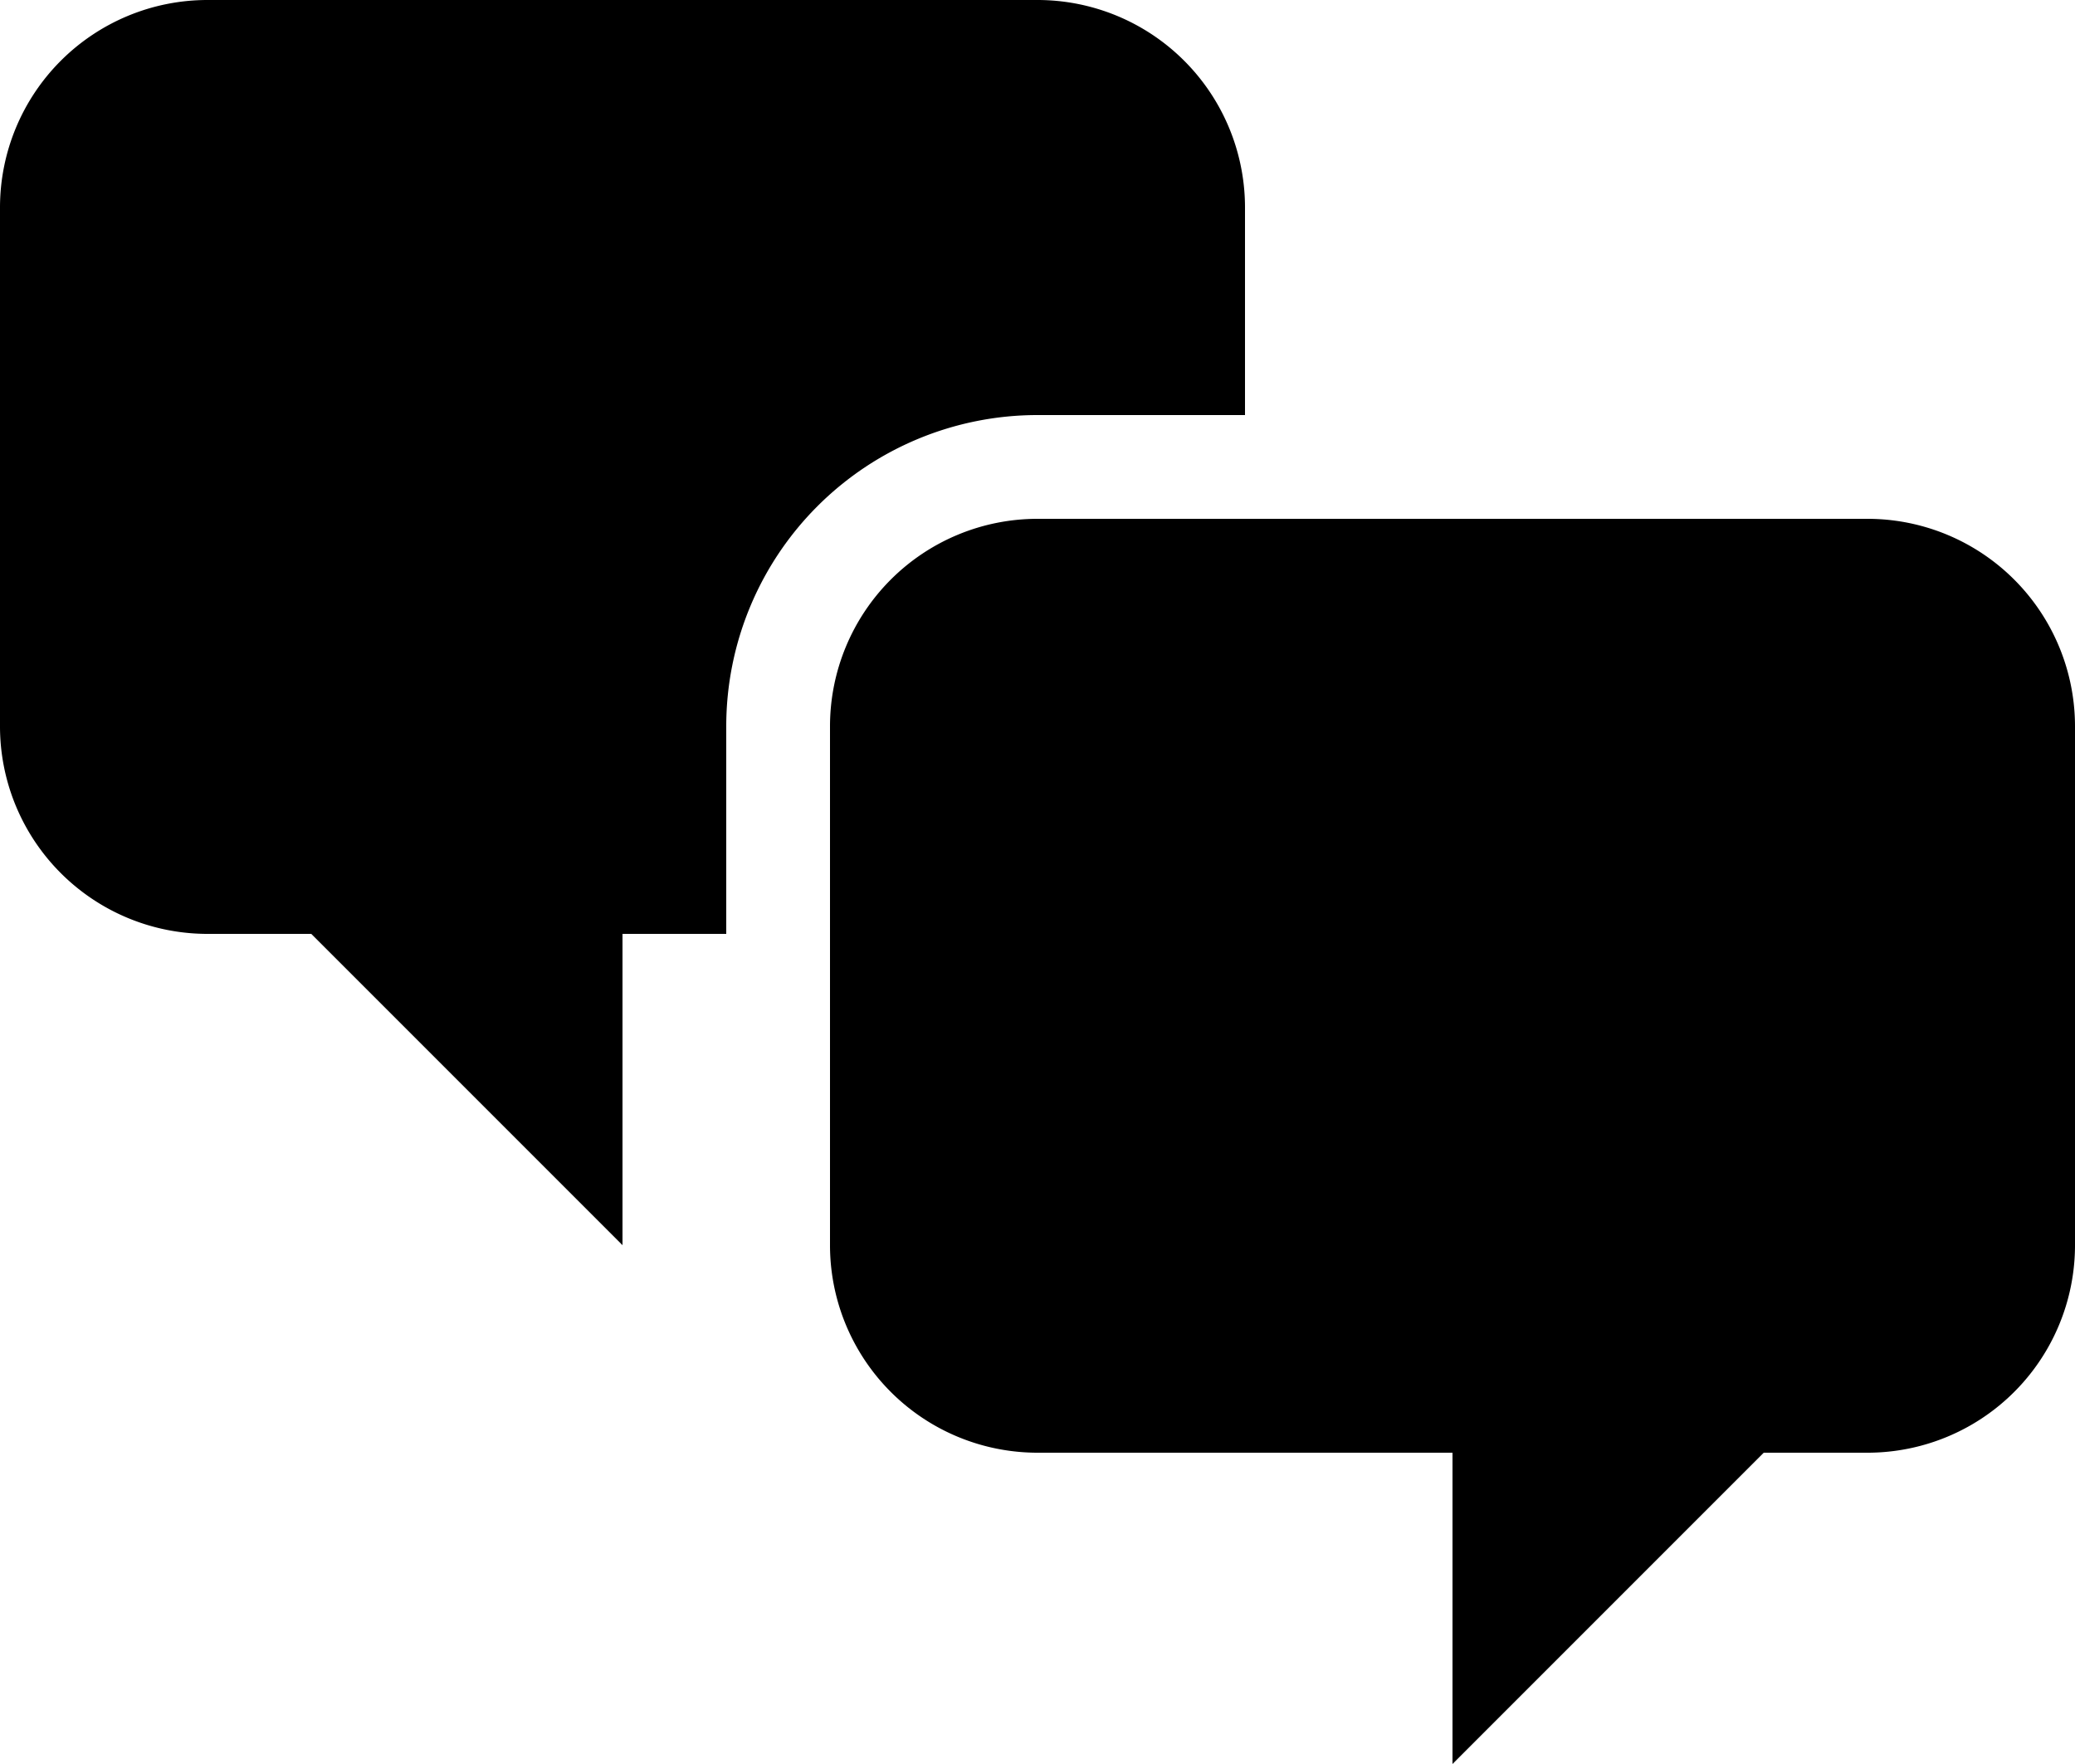 <svg id="Artwork" xmlns="http://www.w3.org/2000/svg" viewBox="0 0 20 17"><title>gridicons-chat</title><path d="M20,9H12a2,2,0,0,0-2,2v5a2,2,0,0,0,2,2h4v3l3-3h1a2,2,0,0,0,2-2V11A2,2,0,0,0,20,9Z" transform="translate(-2 -4)"/><path d="M14,8V6a2,2,0,0,0-2-2H4A2,2,0,0,0,2,6v5a2,2,0,0,0,2,2H5l3,3V13H9V11a3,3,0,0,1,3-3h2Z" transform="translate(-2 -4)"/></svg>